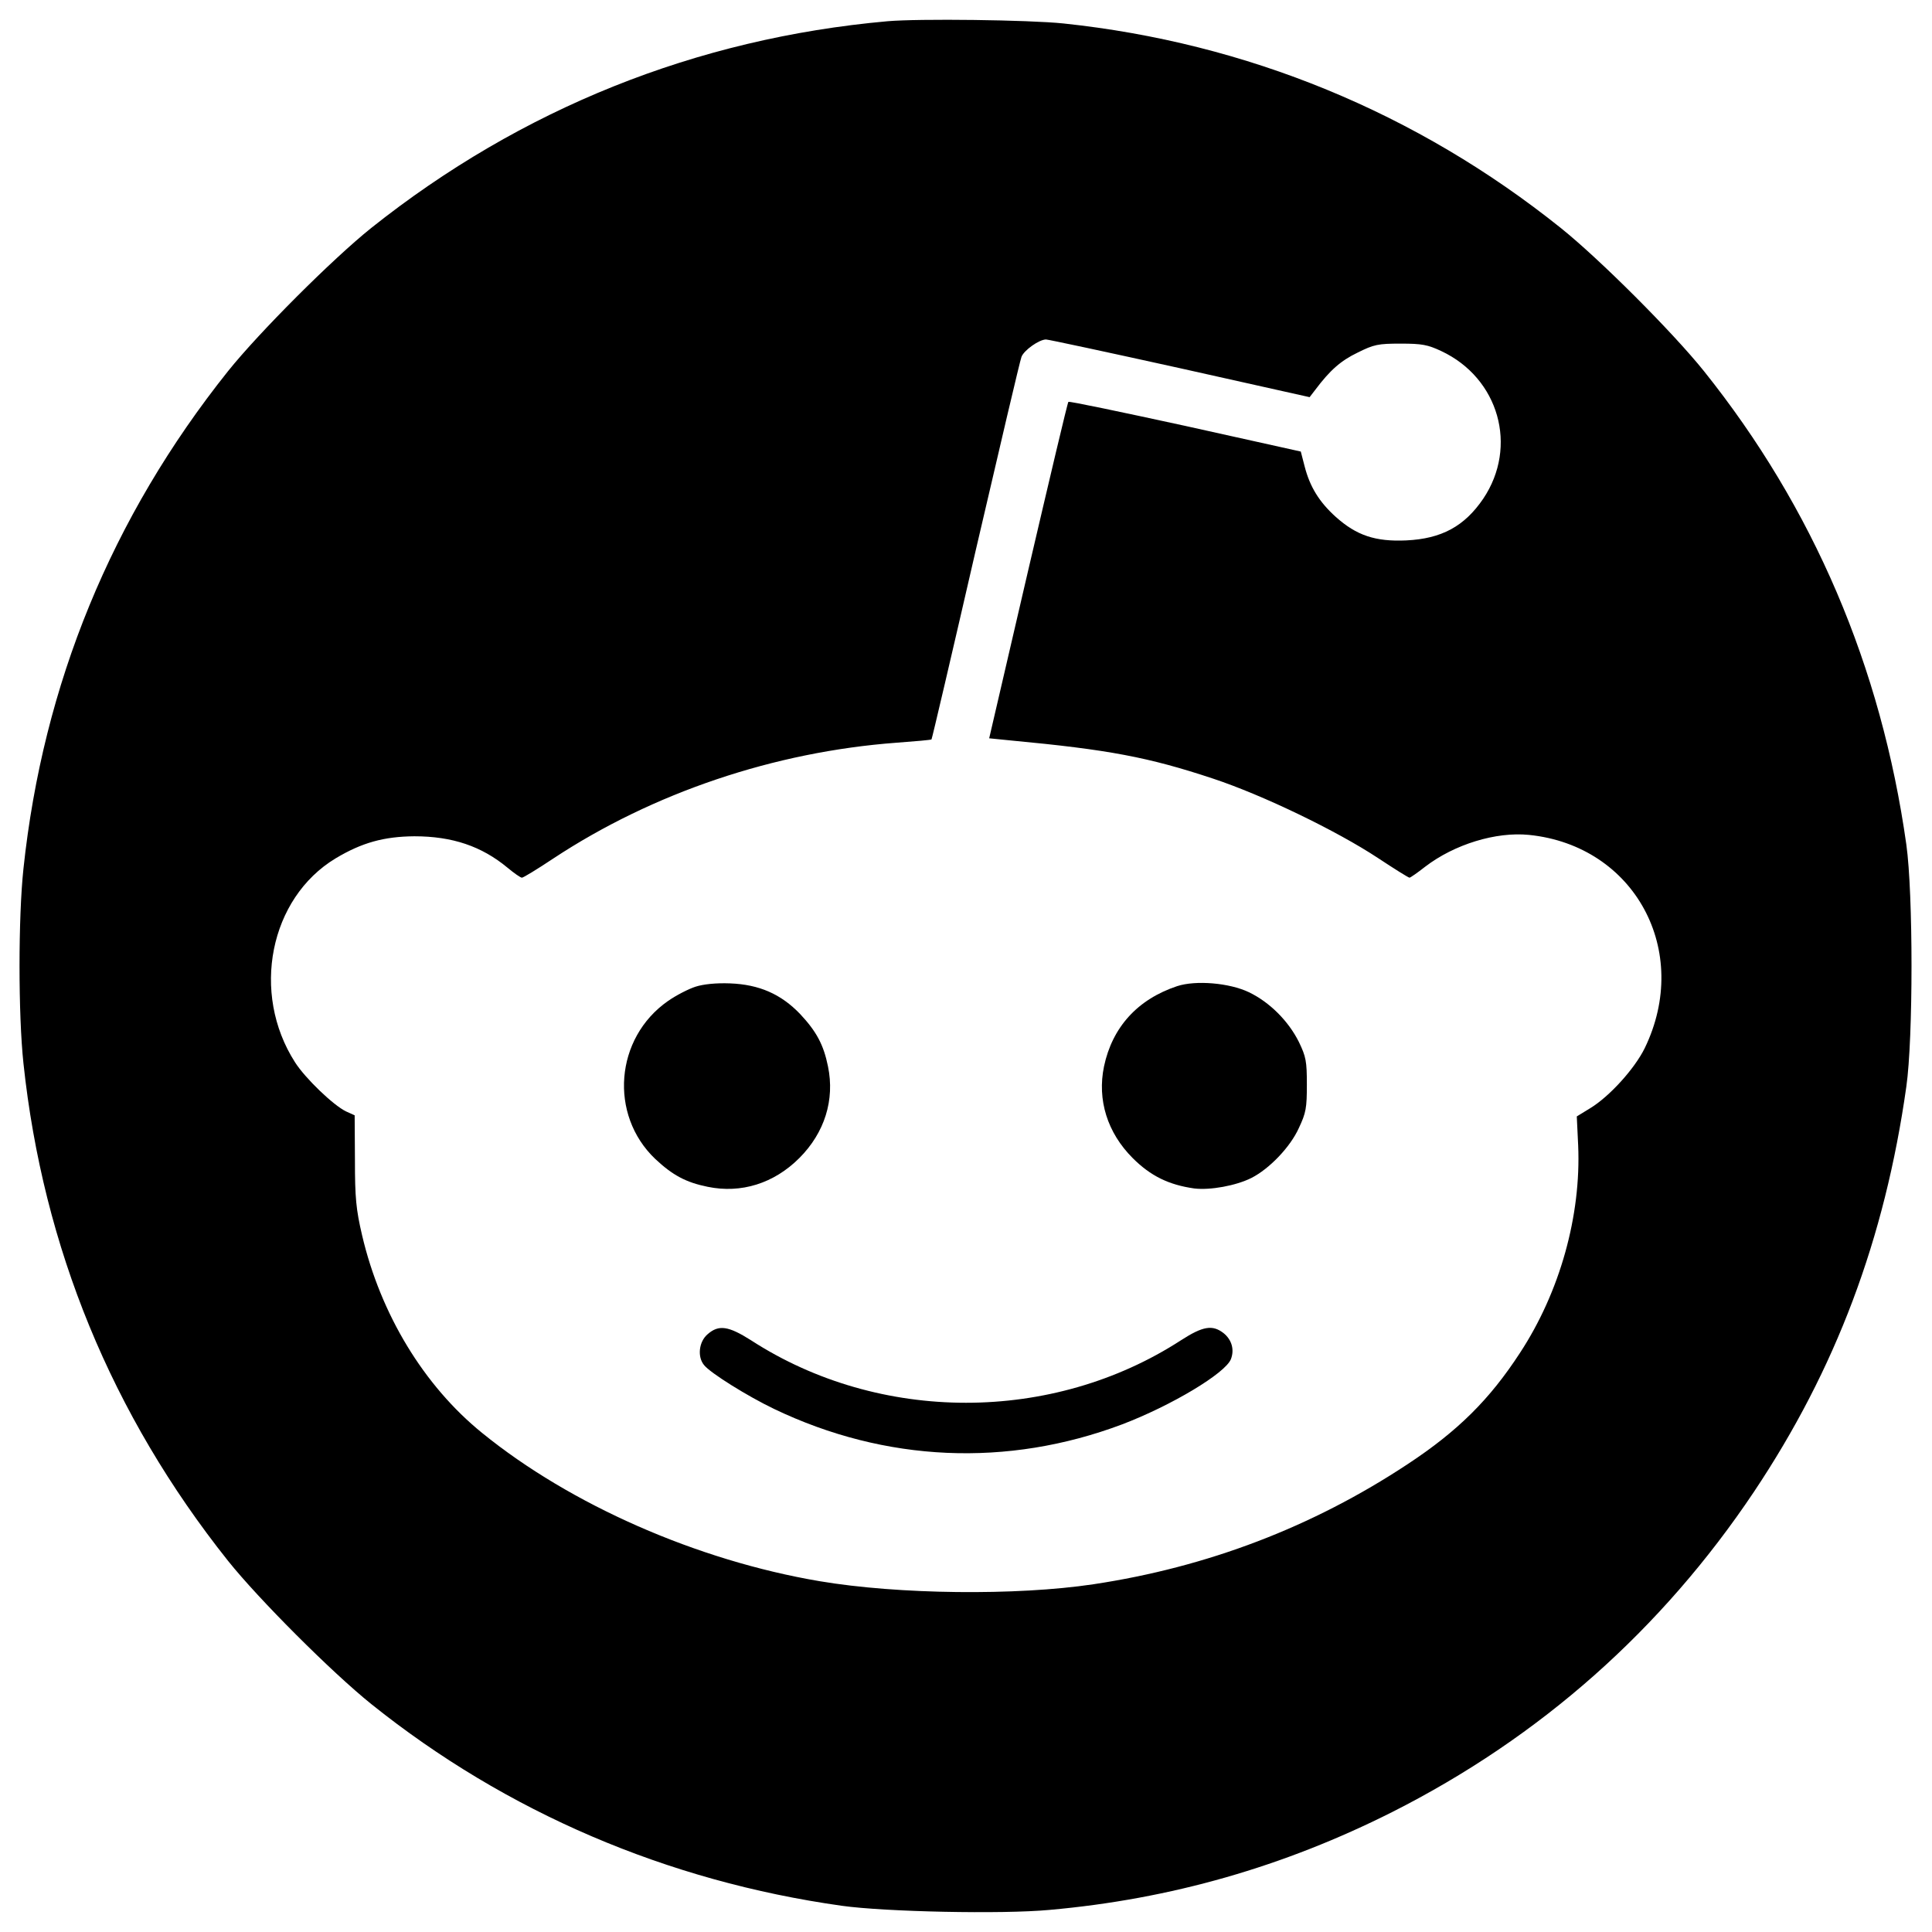 <?xml version="1.0" standalone="no"?>
<!DOCTYPE svg PUBLIC "-//W3C//DTD SVG 20010904//EN"
 "http://www.w3.org/TR/2001/REC-SVG-20010904/DTD/svg10.dtd">
<svg version="1.0" xmlns="http://www.w3.org/2000/svg"
 width="700pt" height="700pt" viewBox="0 0 700 700"
 preserveAspectRatio="xMidYMid meet">
<g transform="translate(0,700) scale(0.1,-0.1)"
fill="#000000" stroke="none">
<path d="M3215 6923 c-693 -62 -1327 -317 -1870 -749 -141 -113 -406 -378
-519 -519 -422 -529 -670 -1134 -741 -1802 -19 -177 -19 -529 0 -706 71 -667
320 -1273 741 -1802 111 -139 376 -404 519 -519 489 -392 1072 -642 1705 -731
157 -22 580 -31 752 -15 440 39 850 157 1243 355 536 271 976 661 1310 1160
296 443 474 915 552 1468 25 175 25 699 0 877 -91 645 -337 1220 -733 1715
-113 141 -378 406 -519 519 -522 418 -1138 671 -1802 741 -125 13 -524 18
-638 8z m1060 -1257 l470 -105 20 26 c54 72 93 106 153 135 60 30 75 33 157
33 77 0 98 -4 147 -27 209 -98 279 -346 152 -535 -68 -100 -151 -145 -279
-151 -112 -5 -180 18 -255 85 -60 54 -94 109 -113 183 l-14 54 -419 93 c-230
50 -420 90 -423 87 -3 -2 -68 -278 -146 -612 l-141 -607 80 -8 c351 -33 496
-60 731 -138 181 -60 448 -189 598 -288 59 -39 110 -71 114 -71 3 0 29 18 57
40 106 81 256 127 376 115 383 -39 590 -421 419 -773 -37 -75 -128 -175 -197
-217 l-49 -30 5 -105 c11 -254 -66 -531 -211 -752 -110 -169 -225 -283 -407
-403 -345 -228 -726 -373 -1138 -435 -280 -42 -708 -37 -992 11 -444 75 -903
277 -1223 537 -211 171 -368 430 -435 716 -22 94 -26 136 -26 273 l-1 162 -31
14 c-46 22 -148 120 -185 178 -161 251 -92 595 147 739 95 57 175 79 285 80
138 0 244 -36 338 -114 24 -20 47 -36 52 -36 5 0 56 31 113 69 362 239 802
387 1244 420 68 5 125 10 127 12 2 2 74 310 160 684 87 374 161 690 166 702 9
24 64 63 89 63 8 0 227 -47 485 -104z"/>
<path d="M2520 3425 c-25 -8 -70 -31 -100 -52 -192 -134 -214 -412 -46 -572
63 -59 111 -85 190 -101 121 -25 240 12 332 104 92 92 129 211 104 332 -16 79
-42 127 -101 190 -69 72 -148 107 -254 111 -51 2 -97 -3 -125 -12z"/>
<path d="M4265 3427 c-144 -48 -235 -149 -265 -291 -25 -121 12 -240 104 -332
65 -65 131 -97 223 -110 58 -7 151 10 207 38 65 33 141 112 172 181 26 55 29
73 29 157 0 85 -3 101 -29 155 -38 76 -106 144 -181 180 -71 34 -193 44 -260
22z"/>
<path d="M2564 2166 c-32 -27 -38 -82 -13 -112 23 -29 158 -113 254 -159 403
-193 845 -212 1260 -56 179 68 376 186 395 237 13 34 3 70 -27 94 -40 31 -75
25 -154 -26 -466 -302 -1092 -302 -1558 0 -82 52 -117 57 -157 22z"/>
</g>
</svg>
